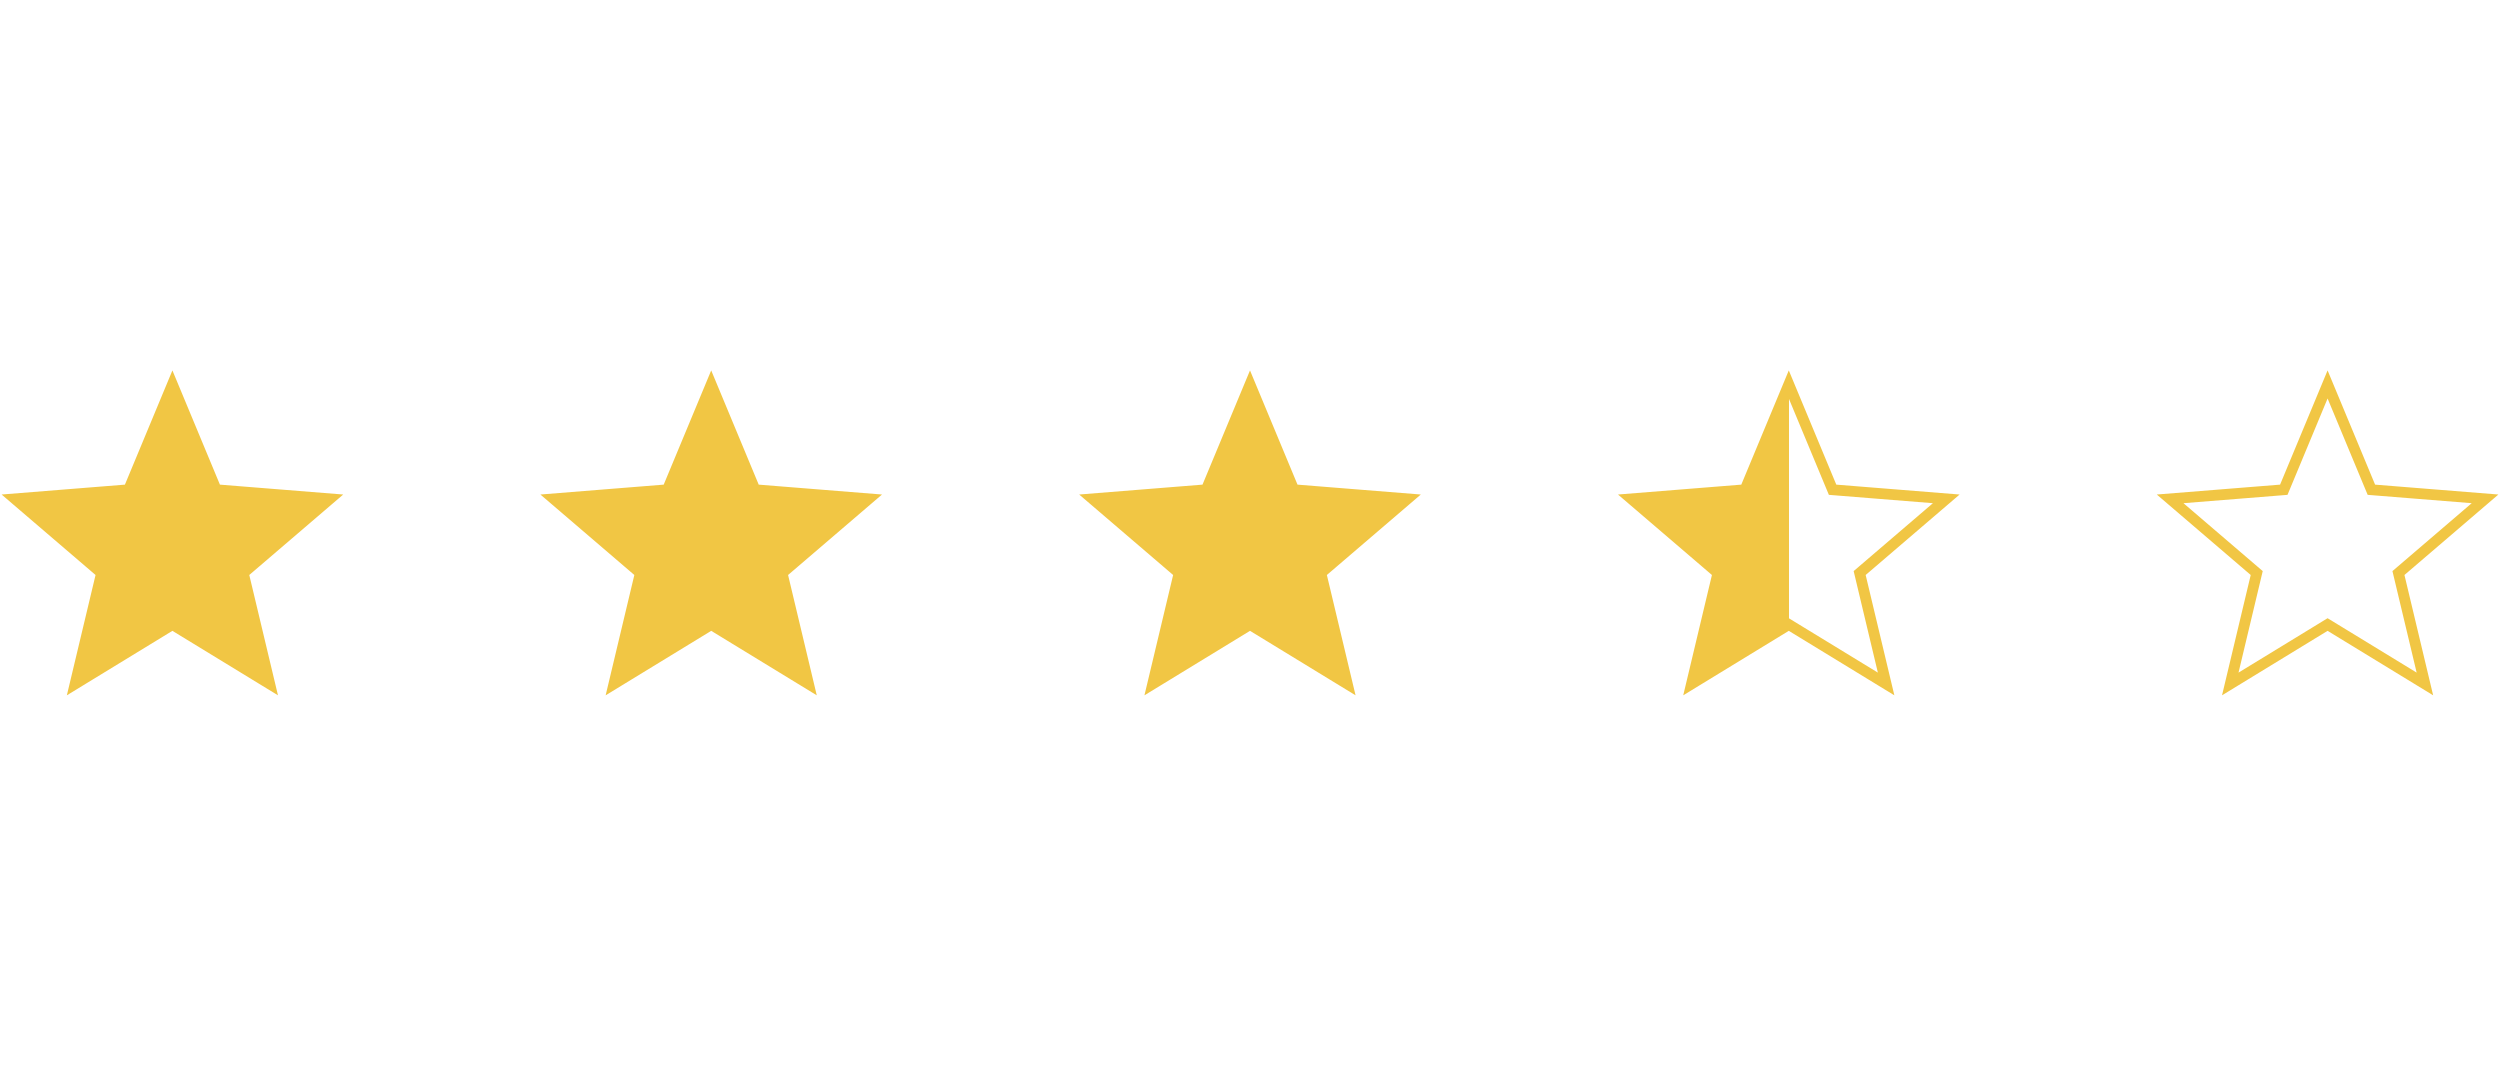 <svg width="96" height="41" viewBox="0 0 696 91" fill="none" xmlns="http://www.w3.org/2000/svg">
<path d="M48 3.906L59.84 32.373L60.192 33.219L61.105 33.292L91.838 35.756L68.423 55.814L67.727 56.41L67.94 57.301L75.093 87.291L48.782 71.22L48 70.742L47.218 71.22L20.907 87.291L28.06 57.301L28.273 56.41L27.577 55.814L4.162 35.756L34.895 33.292L35.808 33.219L36.16 32.373L48 3.906Z" fill="#F1C644" stroke="#F1C644" stroke-width="3"/>
<path d="M198 3.906L209.84 32.373L210.192 33.219L211.105 33.292L241.838 35.756L218.423 55.814L217.727 56.41L217.94 57.301L225.093 87.291L198.782 71.22L198 70.742L197.218 71.22L170.907 87.291L178.06 57.301L178.273 56.41L177.577 55.814L154.162 35.756L184.895 33.292L185.808 33.219L186.16 32.373L198 3.906Z" fill="#F1C644" stroke="#F1C644" stroke-width="3"/>
<path d="M348 3.906L359.84 32.373L360.192 33.219L361.105 33.292L391.838 35.756L368.423 55.814L367.727 56.41L367.94 57.301L375.093 87.291L348.782 71.22L348 70.742L347.218 71.22L320.907 87.291L328.06 57.301L328.273 56.41L327.577 55.814L304.162 35.756L334.895 33.292L335.808 33.219L336.16 32.373L348 3.906Z" fill="#F1C644" stroke="#F1C644" stroke-width="3"/>
<path d="M498 3.906L509.84 32.373L510.192 33.219L511.105 33.292L541.838 35.756L518.423 55.814L517.727 56.41L517.94 57.301L525.093 87.291L498.782 71.22L498 70.742L497.218 71.22L470.907 87.291L478.06 57.301L478.273 56.41L477.577 55.814L454.162 35.756L484.895 33.292L485.808 33.219L486.16 32.373L498 3.906Z" fill="url(#paint0_linear)" stroke="#F1C644" stroke-width="3"/>
<path d="M648 3.906L659.84 32.373L660.192 33.219L661.105 33.292L691.838 35.756L668.423 55.814L667.727 56.41L667.94 57.301L675.093 87.291L648.782 71.22L648 70.742L647.218 71.22L620.907 87.291L628.06 57.301L628.273 56.41L627.577 55.814L604.162 35.756L634.895 33.292L635.808 33.219L636.16 32.373L648 3.906Z" stroke="#F1C644" stroke-width="3"/>
<defs>
<linearGradient id="paint0_linear" x1="448" y1="50" x2="548" y2="50" gradientUnits="userSpaceOnUse">
<stop stop-color="#F1C644"/>
<stop offset="0.5" stop-color="#F1C644"/>
<stop offset="0.5" stop-color="#F1C644" stop-opacity="0"/>
<stop offset="1" stop-color="#F1C644" stop-opacity="0"/>
</linearGradient>
</defs>
</svg>
